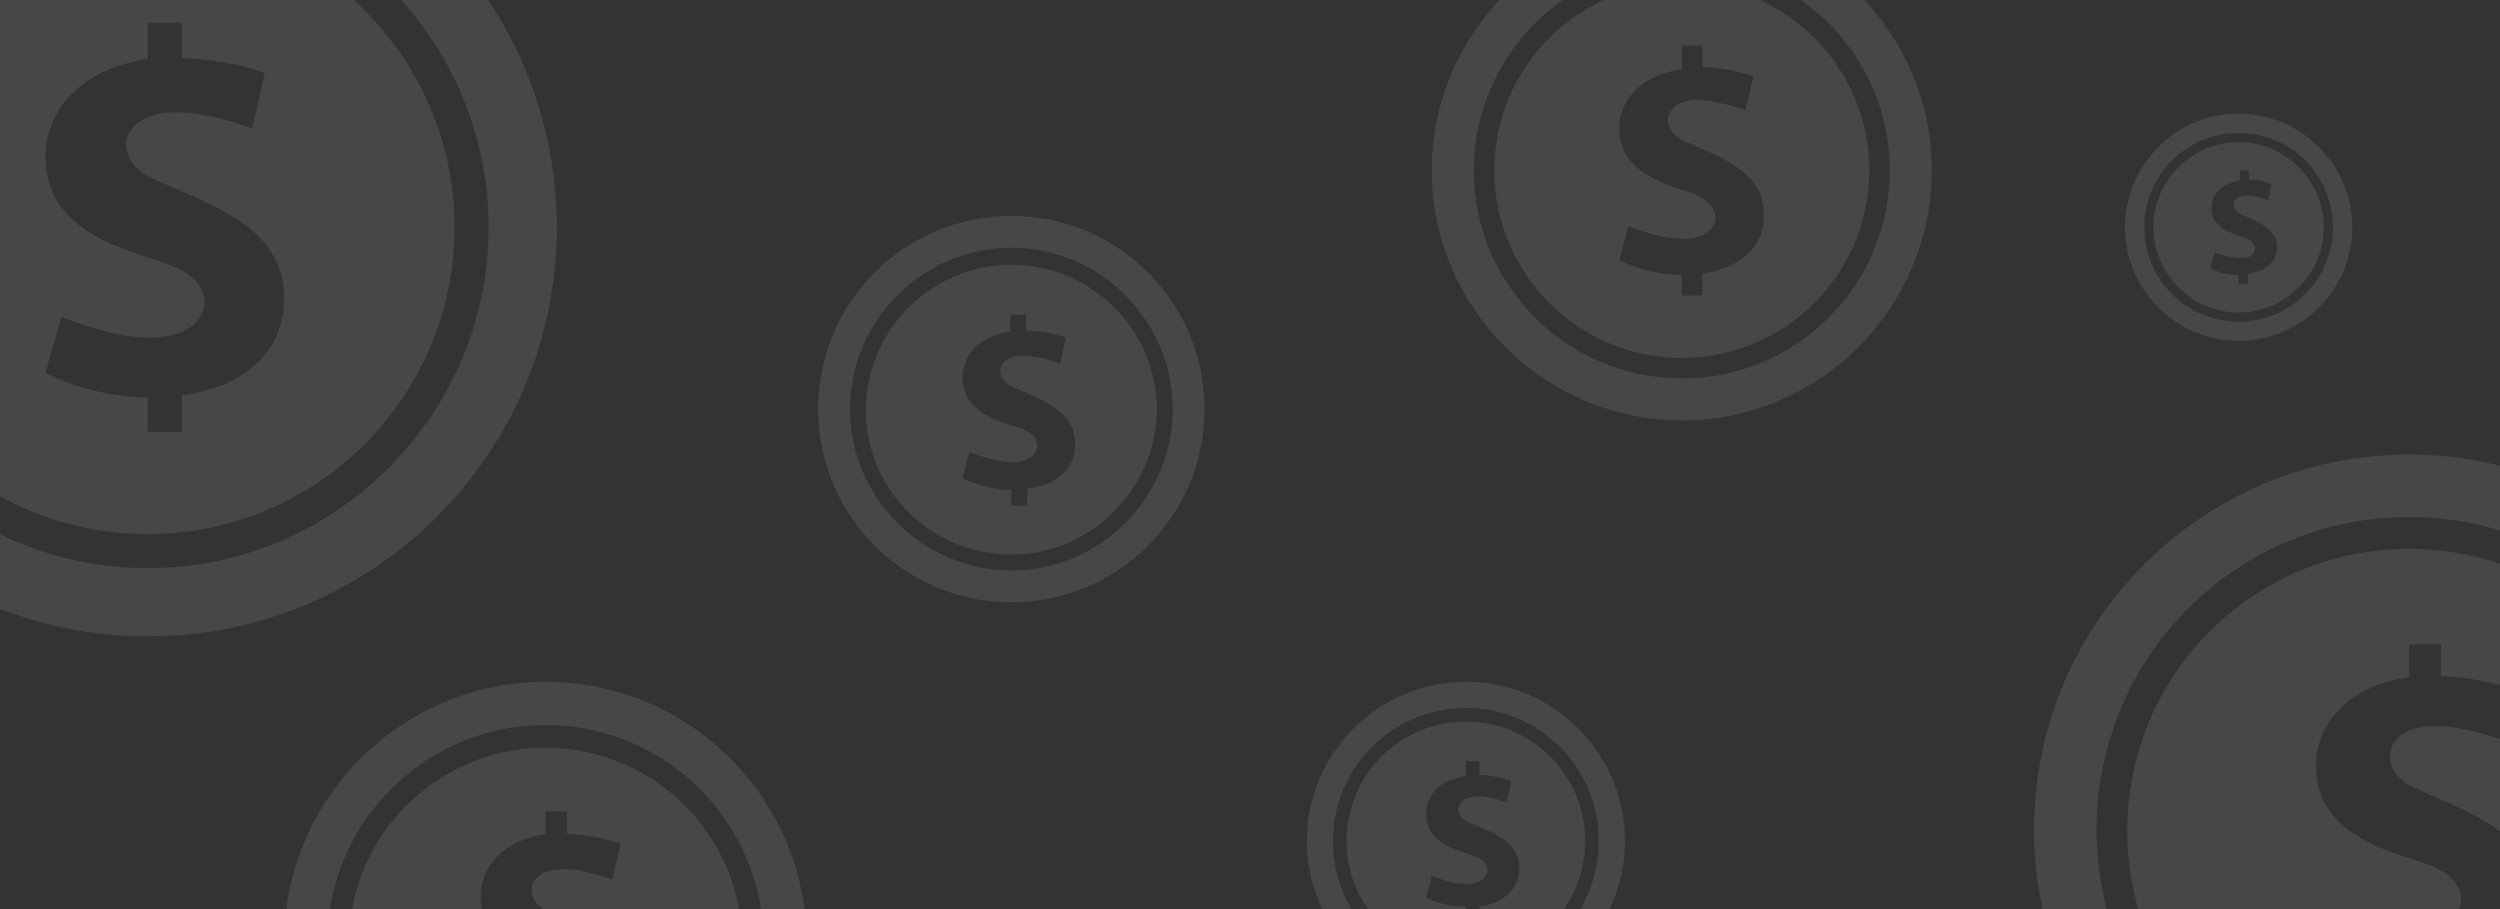 <?xml version="1.0" encoding="utf-8"?>
<!-- Generator: Adobe Illustrator 22.0.0, SVG Export Plug-In . SVG Version: 6.00 Build 0)  -->
<svg version="1.1" id="Layer_1" xmlns="http://www.w3.org/2000/svg" xmlns:xlink="http://www.w3.org/1999/xlink" x="0px" y="0px"
	 viewBox="0 0 220 80" style="enable-background:new 0 0 220 80;" xml:space="preserve">
<rect x="0" y="0" width="220" height="80" fill="#333333" stroke="none"/>
<style type="text/css">
	.st0{opacity:0.1;clip-path:url(#SVGID_2_);fill:#FFFFFF;}
</style>
<g id="Layer_2">
</g>
<g>
	<defs>
		<rect id="SVGID_1_" width="220" height="80"/>
	</defs>
	<clipPath id="SVGID_2_">
		<use xlink:href="#SVGID_1_"  style="overflow:visible;"/>
	</clipPath>
	<path class="st0" d="M13-10c16.5,0,30,13.5,30,30S29.5,50,13,50s-30-13.5-30-30S-3.5-10,13-10z M13-16C-6.9-16-23,0.1-23,20
		s16.1,36,36,36s36-16.1,36-36S32.9-16,13-16z M13-7C-1.9-7-14,5.1-14,20s12.1,27,27,27s27-12.1,27-27S27.9-7,13-7z M16,34.8V38h-3
		v-3c-3.1-0.1-6.3-0.8-9-2.2l1.4-4.9c2.9,1.1,6.7,2.3,9.7,1.6c3.4-0.8,4.2-4.3,0.3-6C12.6,22.2,4,21.1,4,13.8C4,9.7,7.2,6,13,5.2V2
		h3v3.1c2.2,0.1,4.6,0.4,7.3,1.3l-1.1,4.9c-2.3-0.8-4.8-1.5-7.3-1.4c-4.5,0.3-4.9,4.1-1.7,5.7C18.3,18,25,19.8,25,26.2
		C25,31.4,21,34.1,16,34.8z"/>
	<path class="st0" d="M89,21.8c7.8,0,14.2,6.4,14.2,14.2S96.8,50.2,89,50.2S74.8,43.8,74.8,36S81.2,21.8,89,21.8z M89,19
		c-9.4,0-17,7.6-17,17s7.6,17,17,17s17-7.6,17-17S98.4,19,89,19z M89,23.3c-7,0-12.8,5.7-12.8,12.8S82,48.8,89,48.8
		S101.8,43,101.8,36S96,23.3,89,23.3z M90.4,43v1.5H89v-1.4c-1.5,0-3-0.4-4.3-1l0.6-2.3c1.4,0.5,3.2,1.1,4.6,0.8
		c1.6-0.4,2-2,0.2-2.8c-1.3-0.6-5.4-1.1-5.4-4.6c0-1.9,1.5-3.7,4.2-4v-1.5h1.4v1.4c1,0,2.2,0.2,3.5,0.6l-0.5,2.3
		c-1.1-0.4-2.3-0.7-3.5-0.7c-2.1,0.1-2.3,1.9-0.8,2.7c2.4,1.1,5.6,2,5.6,5C94.7,41.4,92.8,42.7,90.4,43z"/>
	<path class="st0" d="M212,45.5c15.2,0,27.5,12.3,27.5,27.5s-12.3,27.5-27.5,27.5S184.5,88.2,184.5,73S196.8,45.5,212,45.5z M212,40
		c-18.2,0-33,14.8-33,33s14.8,33,33,33s33-14.8,33-33S230.2,40,212,40z M212,48.3c-13.7,0-24.8,11.1-24.8,24.8s11.1,24.8,24.8,24.8
		s24.8-11.1,24.8-24.8S225.7,48.3,212,48.3z M214.8,86.6v2.9H212v-2.7c-2.8,0-5.8-0.7-8.3-2l1.3-4.5c2.6,1,6.1,2.1,8.9,1.5
		c3.2-0.7,3.8-4,0.3-5.5c-2.6-1.2-10.4-2.2-10.4-8.9c0-3.7,2.9-7.1,8.2-7.8v-2.9h2.8v2.8c2,0.1,4.2,0.4,6.7,1.2l-1,4.5
		c-2.1-0.7-4.4-1.4-6.7-1.3c-4.1,0.2-4.5,3.8-1.6,5.3c4.7,2.2,10.8,3.9,10.8,9.8C223,83.5,219.3,86,214.8,86.6z"/>
	<path class="st0" d="M197,11.7c4.6,0,8.3,3.7,8.3,8.3s-3.7,8.3-8.3,8.3s-8.3-3.7-8.3-8.3S192.4,11.7,197,11.7z M197,10
		c-5.5,0-10,4.5-10,10s4.5,10,10,10c5.5,0,10-4.5,10-10S202.5,10,197,10z M197,12.5c-4.1,0-7.5,3.4-7.5,7.5s3.4,7.5,7.5,7.5
		s7.5-3.4,7.5-7.5S201.1,12.5,197,12.5z M197.8,24.1V25H197v-0.8c-0.9,0-1.8-0.2-2.5-0.6l0.4-1.4c0.8,0.3,1.9,0.6,2.7,0.5
		c1-0.2,1.2-1.2,0.1-1.7c-0.8-0.4-3.1-0.7-3.1-2.7c0-1.1,0.9-2.2,2.5-2.4V15h0.8v0.8c0.6,0,1.3,0.1,2,0.4l-0.3,1.4
		c-0.6-0.2-1.3-0.4-2-0.4c-1.2,0.1-1.3,1.1-0.5,1.6c1.4,0.7,3.3,1.2,3.3,3C200.3,23.2,199.2,23.9,197.8,24.1z"/>
	<path class="st0" d="M148-3.3c10.1,0,18.3,8.2,18.3,18.3s-8.2,18.3-18.3,18.3s-18.3-8.2-18.3-18.3S137.9-3.3,148-3.3z M148-7
		c-12.1,0-22,9.9-22,22s9.9,22,22,22s22-9.9,22-22S160.1-7,148-7z M148-1.5c-9.1,0-16.5,7.4-16.5,16.5s7.4,16.5,16.5,16.5
		s16.5-7.4,16.5-16.5S157.1-1.5,148-1.5z M149.8,24.1V26H148v-1.8c-1.9,0-3.9-0.5-5.5-1.3l0.8-3c1.8,0.7,4.1,1.4,5.9,1
		c2.1-0.5,2.5-2.6,0.2-3.7c-1.7-0.8-6.9-1.5-6.9-5.9c0-2.5,1.9-4.7,5.5-5.2V4h1.8v1.9c1.3,0,2.8,0.3,4.5,0.8l-0.7,3
		c-1.4-0.5-3-0.9-4.5-0.9c-2.7,0.2-3,2.5-1.1,3.5c3.1,1.5,7.2,2.6,7.2,6.5C155.3,22,152.9,23.6,149.8,24.1z"/>
	<path class="st0" d="M48,63.8c10.6,0,19.2,8.6,19.2,19.2s-8.6,19.2-19.2,19.2S28.8,93.6,28.8,83S37.4,63.8,48,63.8z M48,60
		c-12.7,0-23,10.3-23,23s10.3,23,23,23s23-10.3,23-23S60.7,60,48,60z M48,65.8c-9.5,0-17.3,7.7-17.3,17.3s7.7,17.3,17.3,17.3
		S65.3,92.5,65.3,83S57.5,65.8,48,65.8z M49.9,92.5v2H48v-1.9c-2,0-4-0.5-5.8-1.4l0.9-3.2c1.8,0.7,4.3,1.5,6.2,1
		c2.2-0.5,2.7-2.8,0.2-3.9c-1.8-0.8-7.2-1.5-7.2-6.2c0-2.6,2-5,5.7-5.5v-2h1.9v2c1.4,0,2.9,0.3,4.7,0.8l-0.7,3.2
		c-1.5-0.5-3.1-1-4.7-0.9c-2.9,0.2-3.1,2.6-1.1,3.7c3.3,1.5,7.6,2.7,7.6,6.8C55.7,90.3,53.1,92,49.9,92.5z"/>
	<path class="st0" d="M129,62.3c6.4,0,11.7,5.2,11.7,11.7s-5.2,11.7-11.7,11.7s-11.7-5.2-11.7-11.7S122.6,62.3,129,62.3z M129,60
		c-7.7,0-14,6.3-14,14s6.3,14,14,14s14-6.3,14-14S136.7,60,129,60z M129,63.5c-5.8,0-10.5,4.7-10.5,10.5s4.7,10.5,10.5,10.5
		s10.5-4.7,10.5-10.5S134.8,63.5,129,63.5z M130.2,79.8V81H129v-1.2c-1.2,0-2.5-0.3-3.5-0.8l0.5-1.9c1.1,0.4,2.6,0.9,3.8,0.6
		c1.3-0.3,1.6-1.7,0.1-2.3c-1.1-0.5-4.4-0.9-4.4-3.8c0-1.6,1.2-3,3.5-3.3V67h1.2v1.2c0.8,0,1.8,0.2,2.8,0.5l-0.4,1.9
		c-0.9-0.3-1.9-0.6-2.8-0.5c-1.7,0.1-1.9,1.6-0.7,2.2c2,0.9,4.6,1.6,4.6,4.1C133.7,78.4,132.1,79.5,130.2,79.8z"/>
</g>
</svg>
